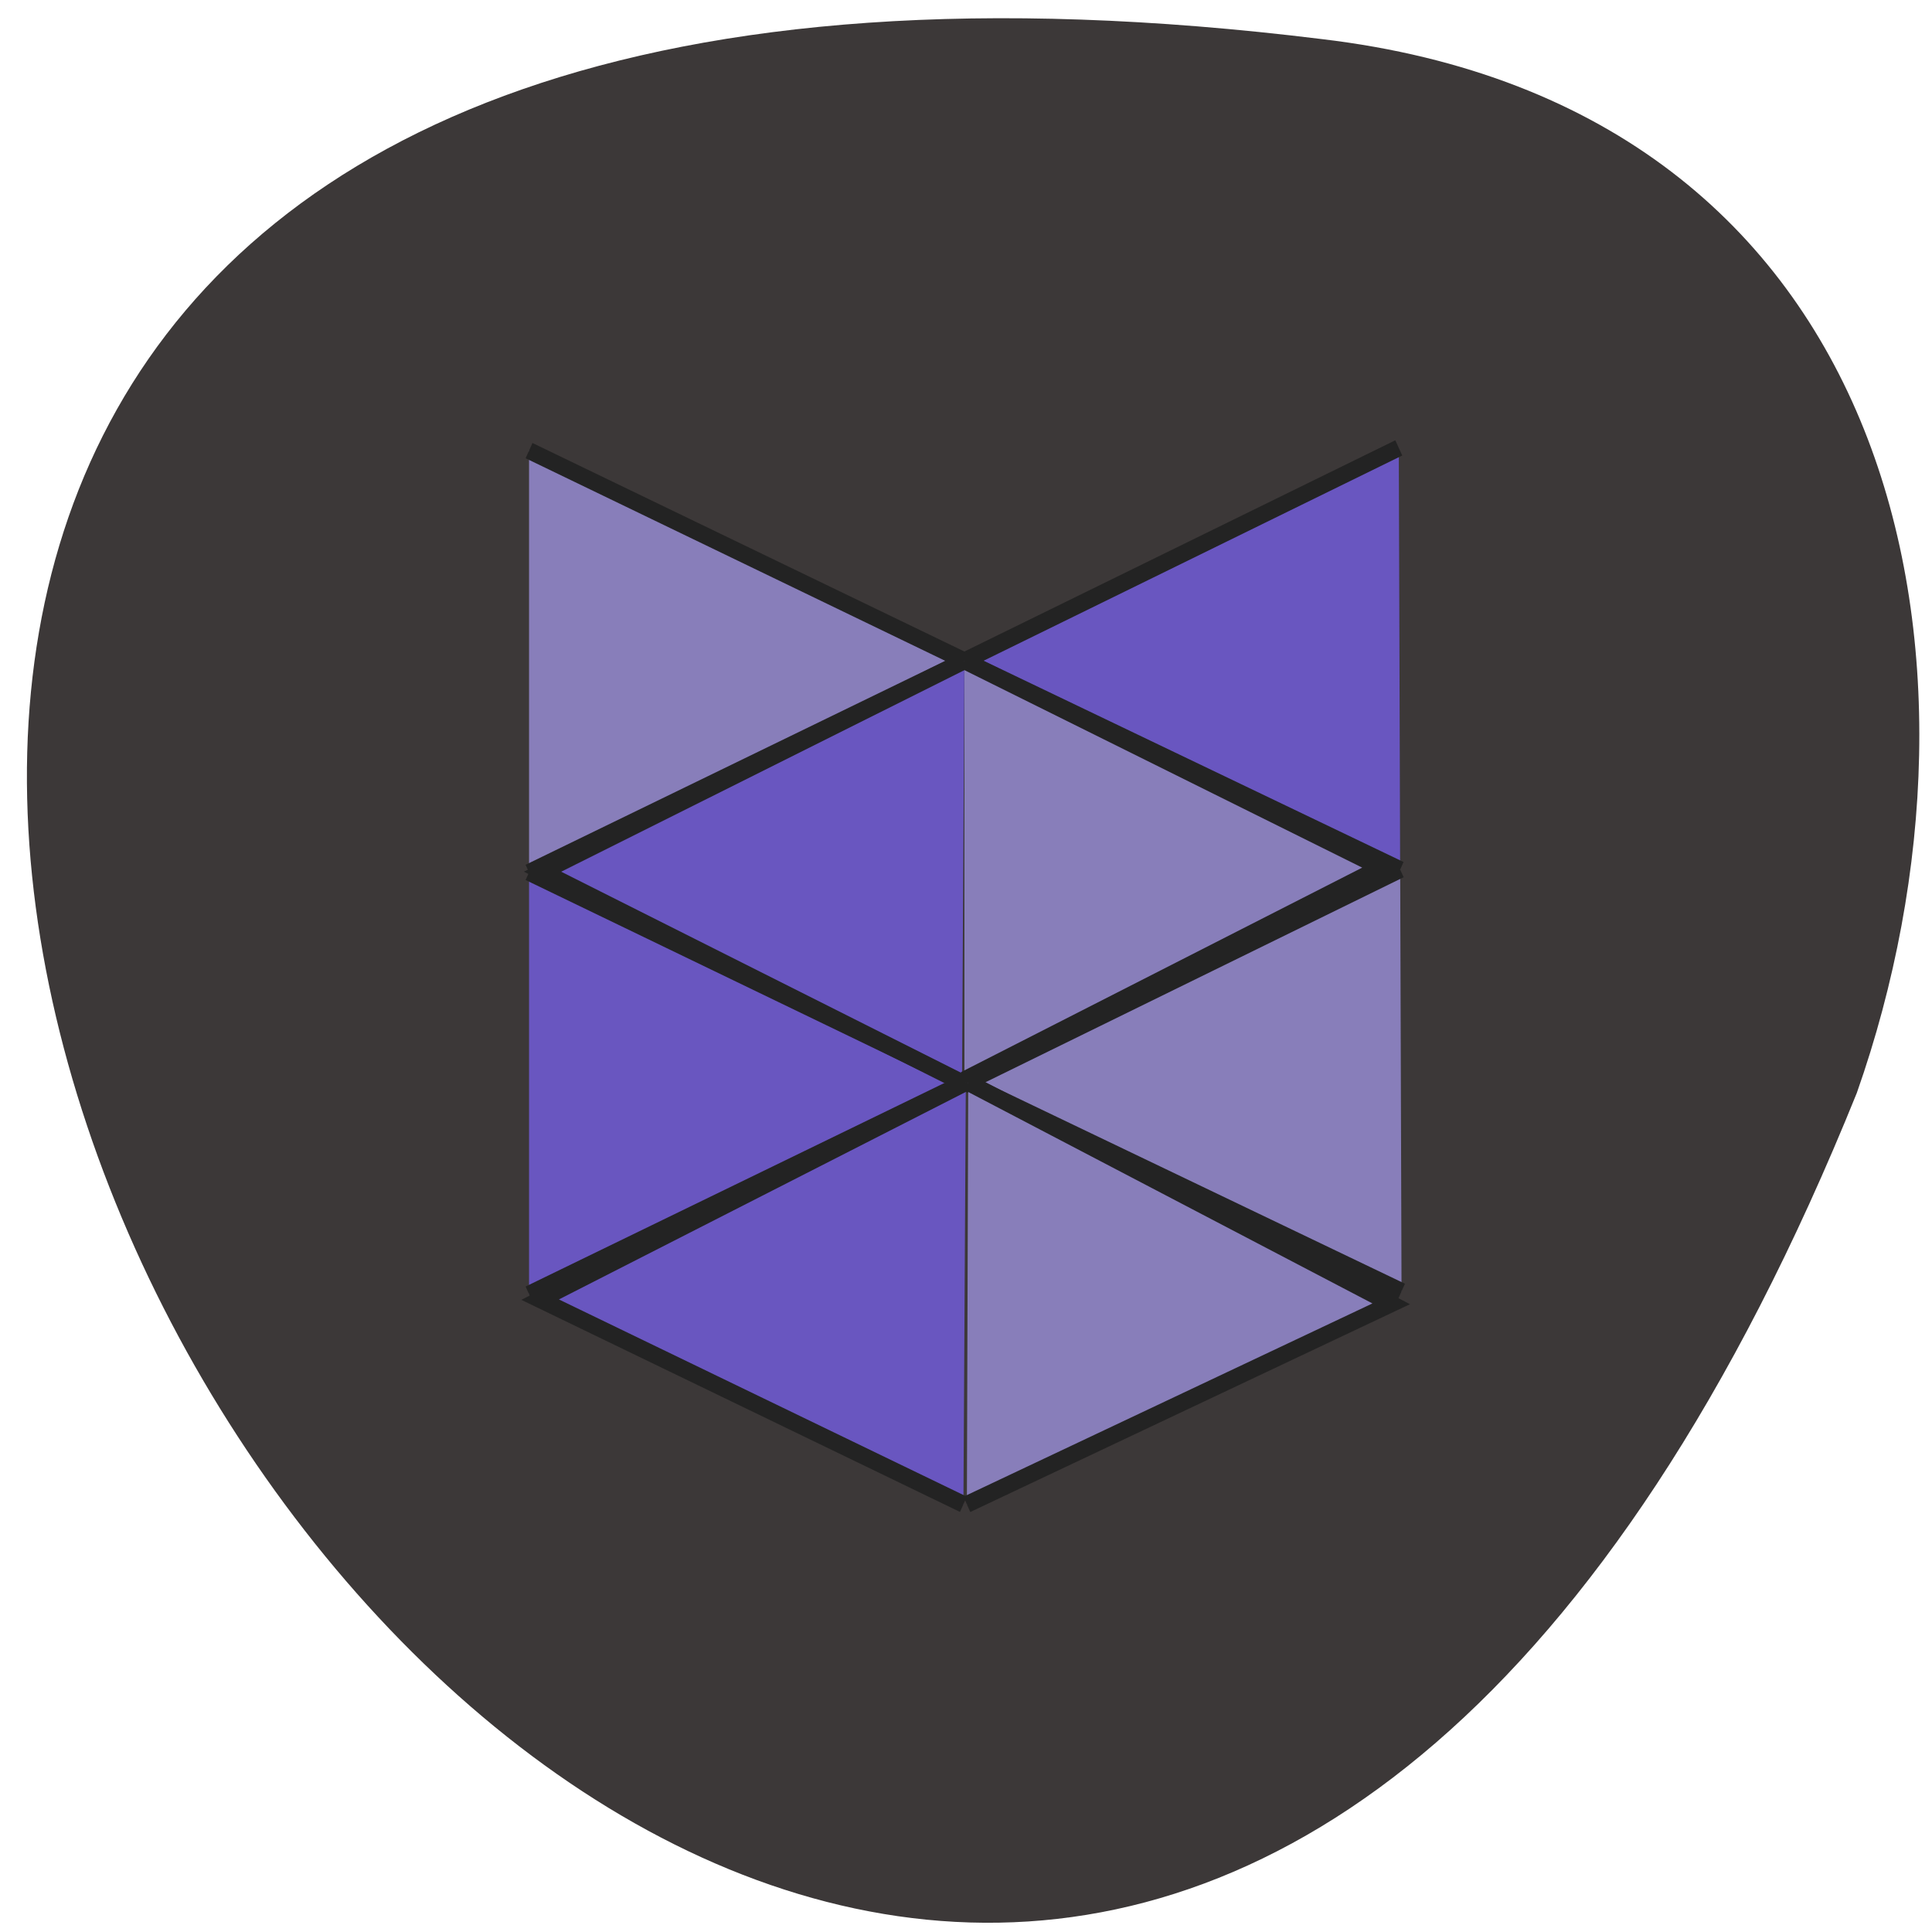 <svg xmlns="http://www.w3.org/2000/svg" viewBox="0 0 22 22"><path d="m 15.05 0.445 c -30.992 -3.82 -5.258 40.11 6.094 12 c 1.738 -4.937 0.508 -11.219 -6.094 -12" fill="#3c3838"/><g stroke="#232323" stroke-width="3.365" transform="matrix(0.055 0 0 0.057 2.847 1.551)"><path d="m 57.769 62.814 l 90.14 41.989 l -90.14 42.27" fill="#887eba"/><path d="m 238.12 146.52 l -90.21 -41.714 l 89.93 -42.541" fill="#6956c0"/><path d="m 238.41 230.77 l -90.21 -41.714 l 89.93 -42.541" fill="#887eba"/><g fill="#6956c0"><path d="m 57.769 147.07 l 90.14 41.989 l -90.14 42.27"/><path d="m 147.41 189.06 l -86.85 -42.13 l 87.35 -42.13"/></g><path d="m 147.91 104.8 l 86.21 41.3 l -86.21 42.4" fill="#887eba"/><path d="m 147.7 273.31 l -87.64 -40.886 l 88.14 -43.37" fill="#6956c0"/><path d="m 148.7 189.06 l 87.57 44.2 l -87.85 40.06" fill="#887eba"/></g></svg>
